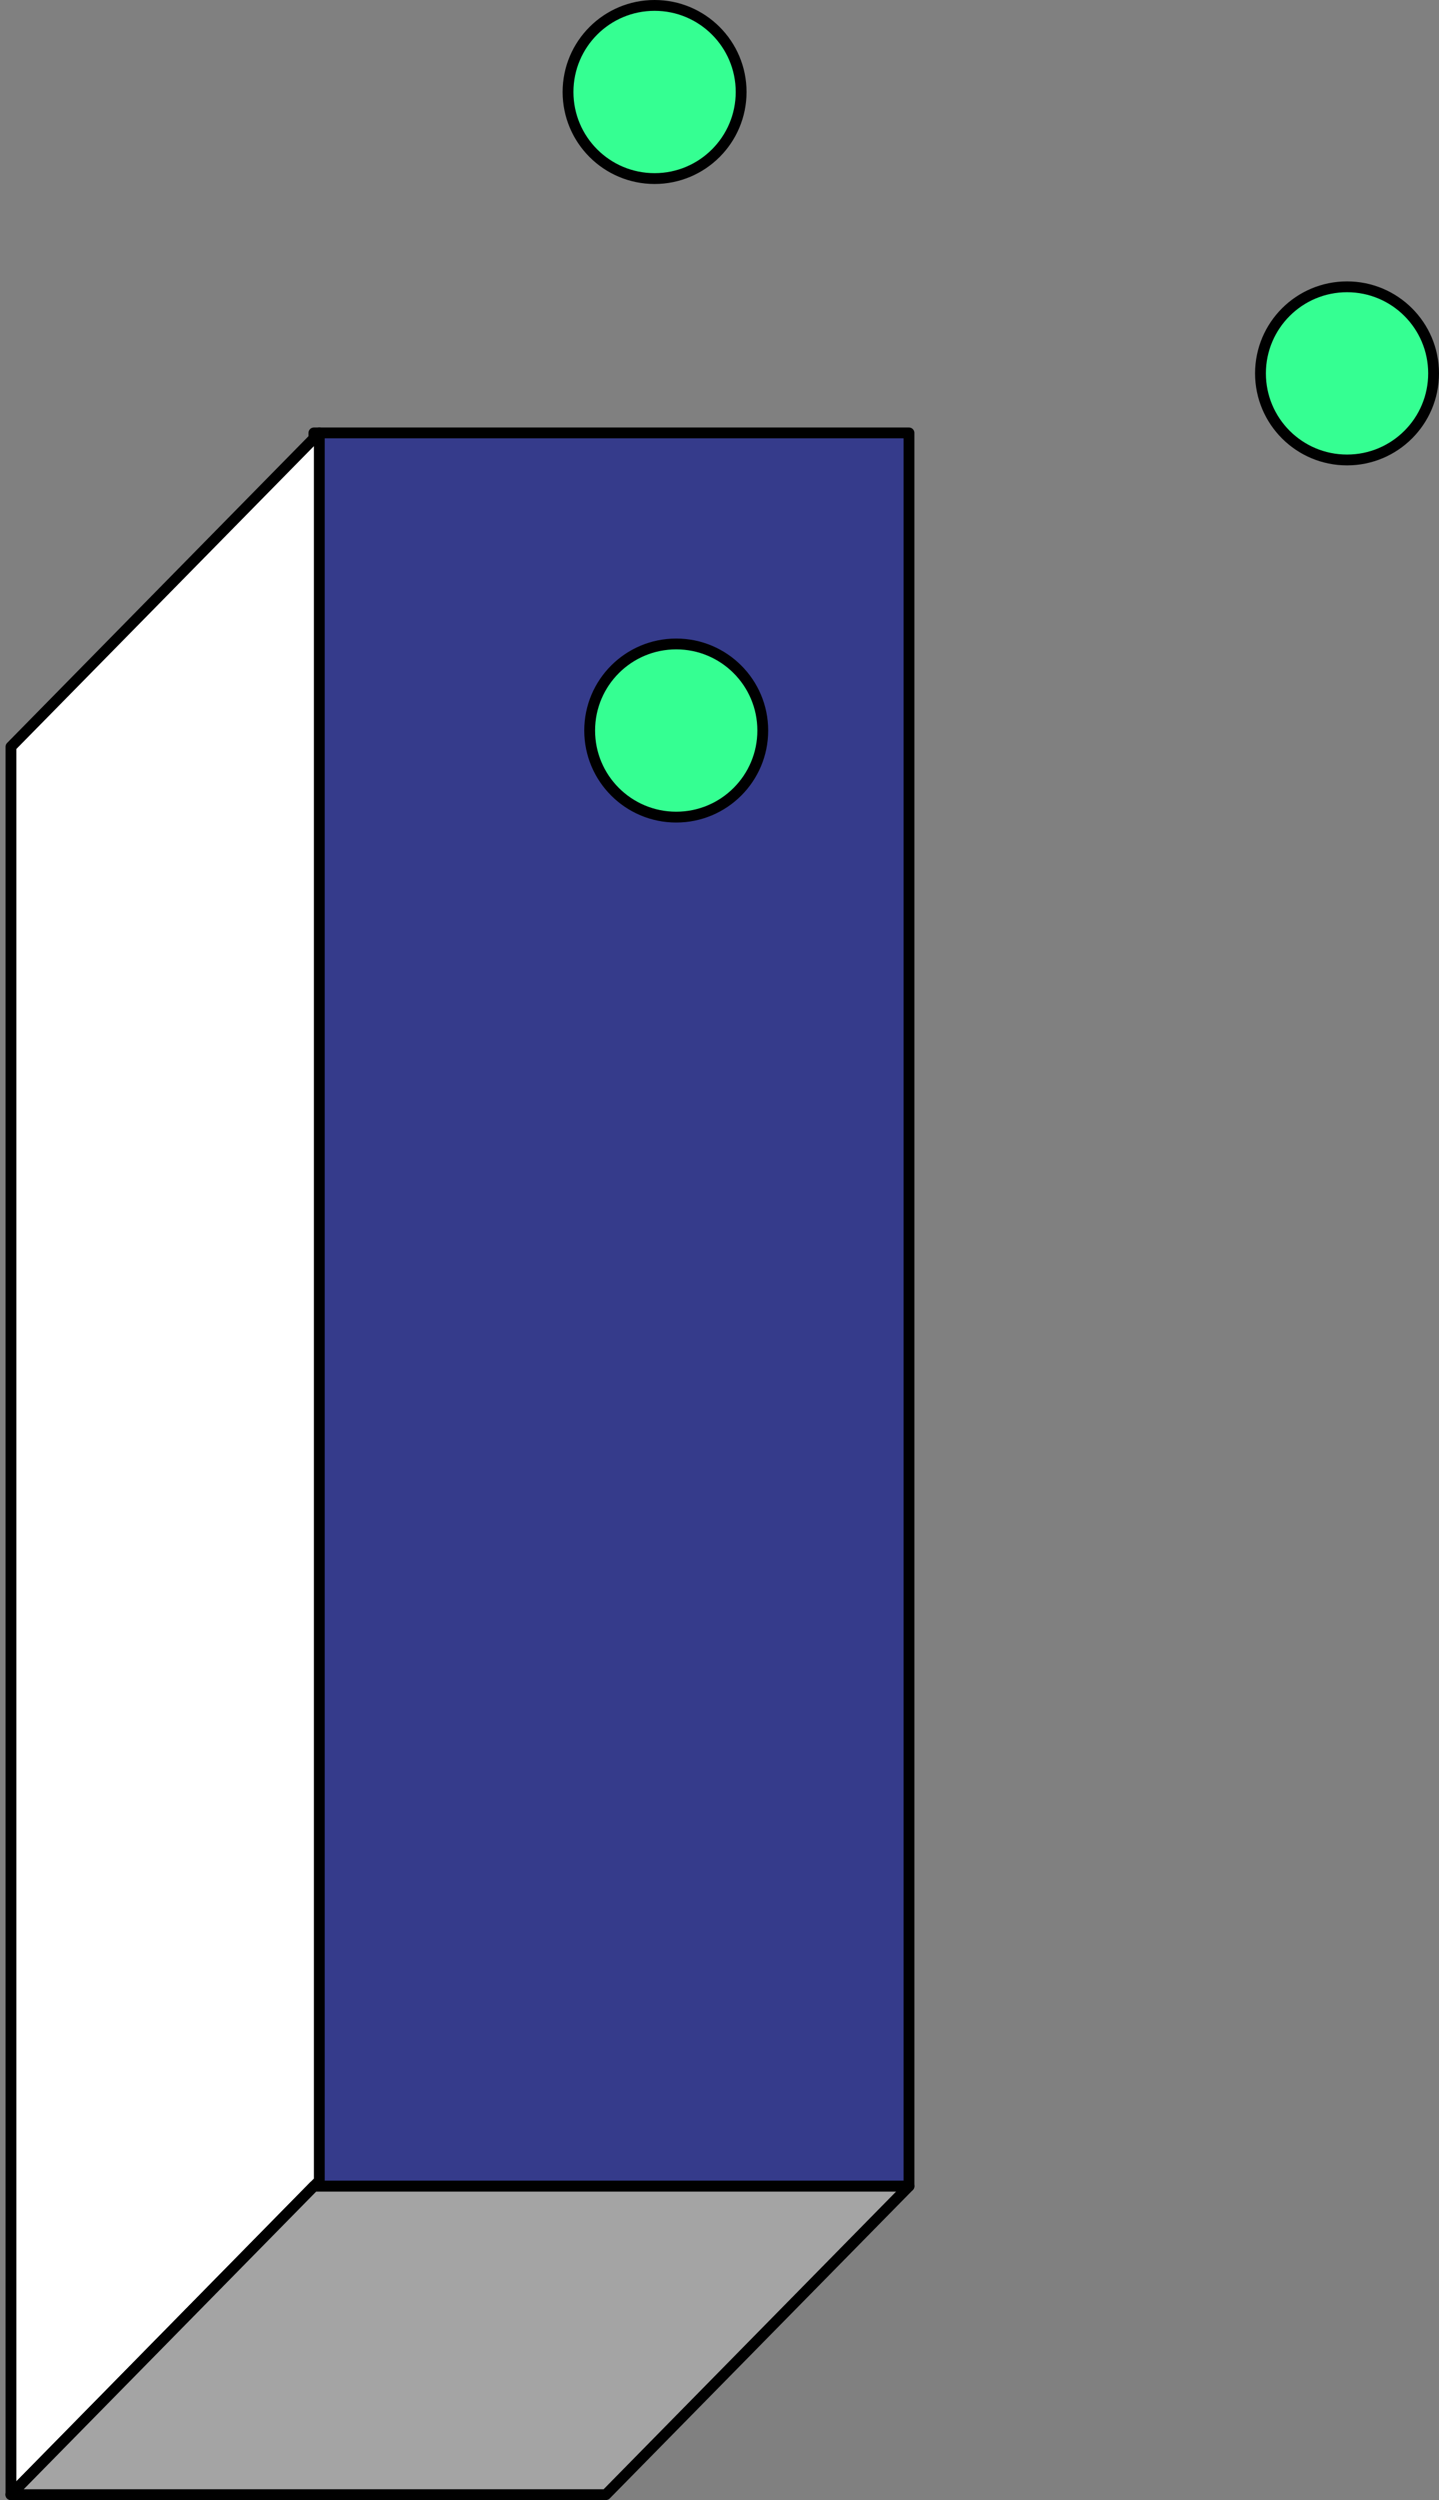 <svg fill="none" height="231" viewBox="0 0 133 231" width="133" xmlns="http://www.w3.org/2000/svg">
    <rect x="0" y="0" width="133" height="231" fill="#808080" stroke="none"/>
    <g stroke="#000">
        <g stroke-linejoin="round">
            <path d="m29.012 40h55v162h-55z" fill="#353b8b"/>
            <path d="m1.012 69 28.5-29v161.5l-28.5 29z" fill="#fff"/>
            <path d="m1 230.5 28.012-28.5h55l-28.012 28.5z" fill="#a4a4a4"/>
        </g>
        <g fill="#35ff92">
            <circle cx="124.5" cy="34.5" r="8" class="svg-floating speed1"/>
            <circle cx="62.5" cy="67.5" r="8" class="svg-floating-h speed2"/>
            <circle cx="60.5" cy="8.5" r="8"/>
        </g>
    </g>
</svg>
